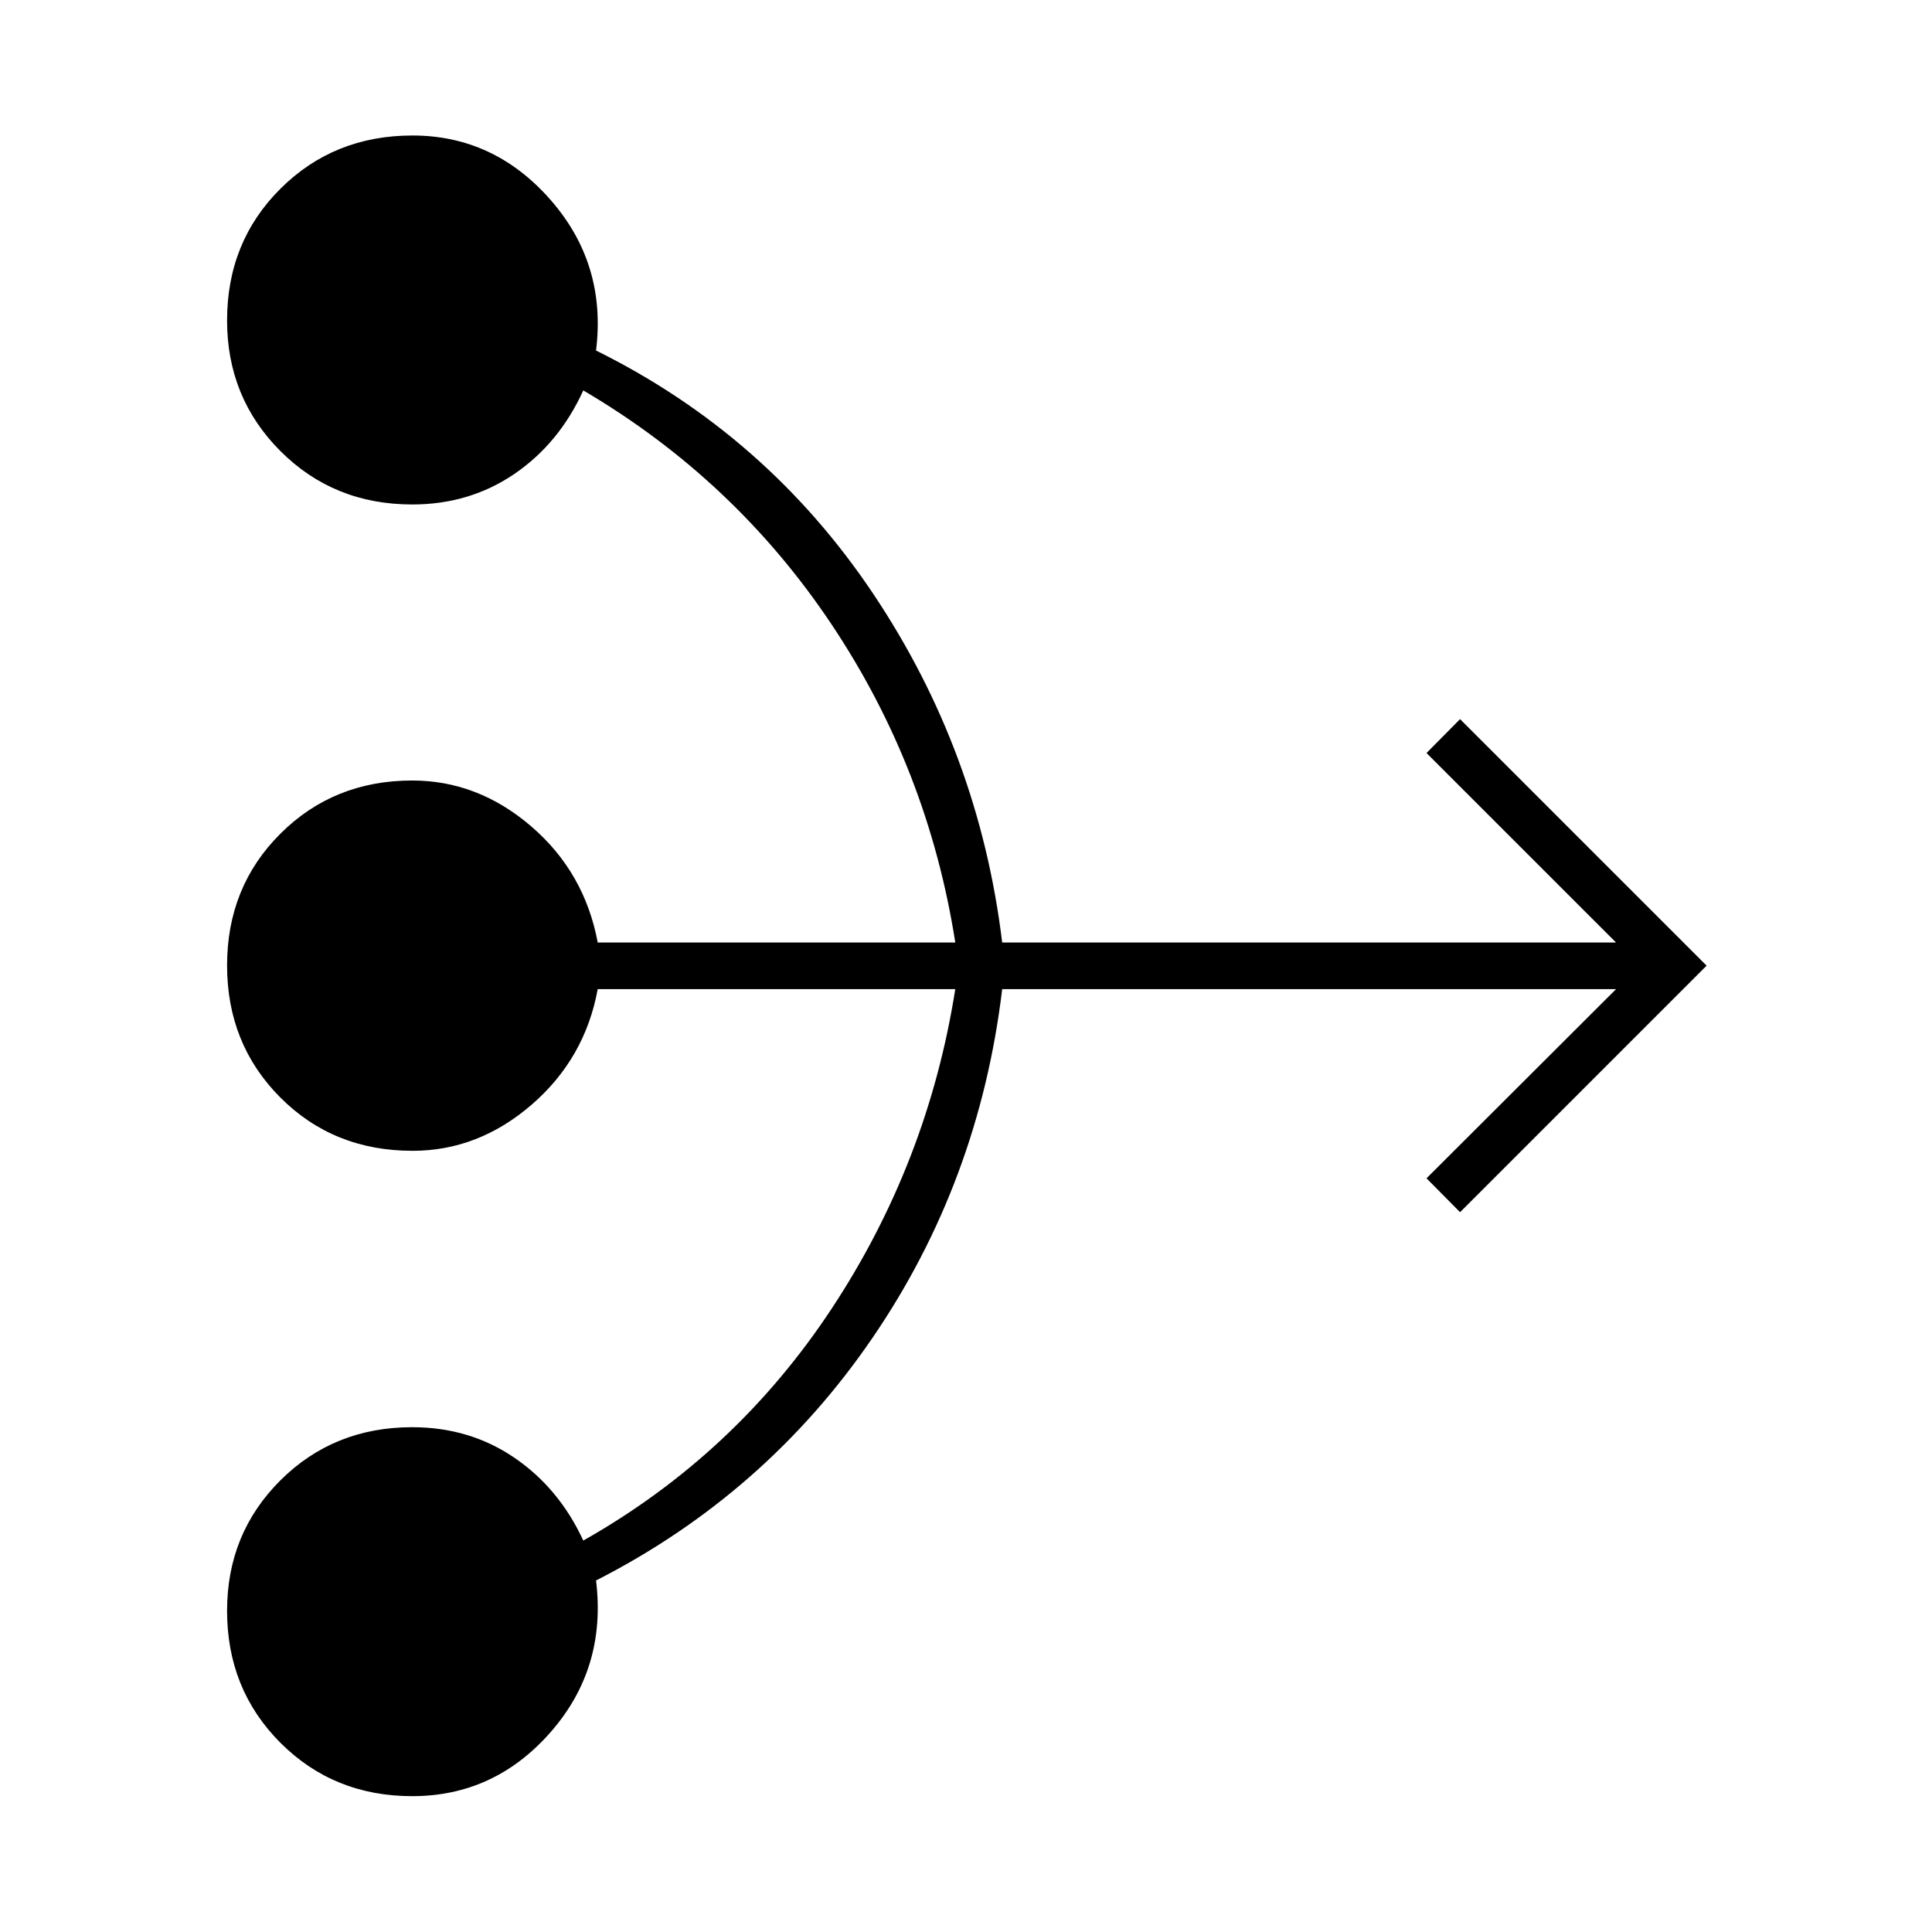 <svg xmlns="http://www.w3.org/2000/svg" height="40" viewBox="0 -960 960 960" width="40"><path d="M204.83-67.5q-39 0-65.5-26.53-26.5-26.54-26.5-65.59 0-38.38 26.5-64.8 26.5-26.41 65.5-26.41 28.5 0 50.75 15.16 22.25 15.17 34.25 41.17 75.5-42.67 123.37-115.17 47.86-72.5 61.47-158.83H297q-6.33 34.5-32.84 57.42-26.51 22.91-59.16 22.91-39.33 0-65.75-26.53-26.42-26.54-26.42-65.58 0-39.05 26.5-65.47t65.5-26.42q32.65 0 59.16 22.81 26.5 22.81 33.01 57.69h177.67q-13.5-86.33-61.59-158.25Q365-721.83 289.83-766q-12 26.33-34.25 41.5-22.25 15.17-50.75 15.17-39 0-65.5-26.54-26.5-26.53-26.5-64.91 0-39.05 26.54-65.47 26.53-26.42 65.58-26.42 40.55 0 68.55 31.92t22.67 74.92q84.83 42 137.58 120.66 52.75 78.67 64.23 173.5H803l-94.17-94.16 16.67-16.84L848-480.17l-122.5 122.5-16.67-16.83 94.17-94H497.98q-11.48 95.83-64.48 173.33-53 77.5-137.33 120.5 5.33 43.5-22.56 75.34-27.88 31.83-68.78 31.83Z"/></svg>